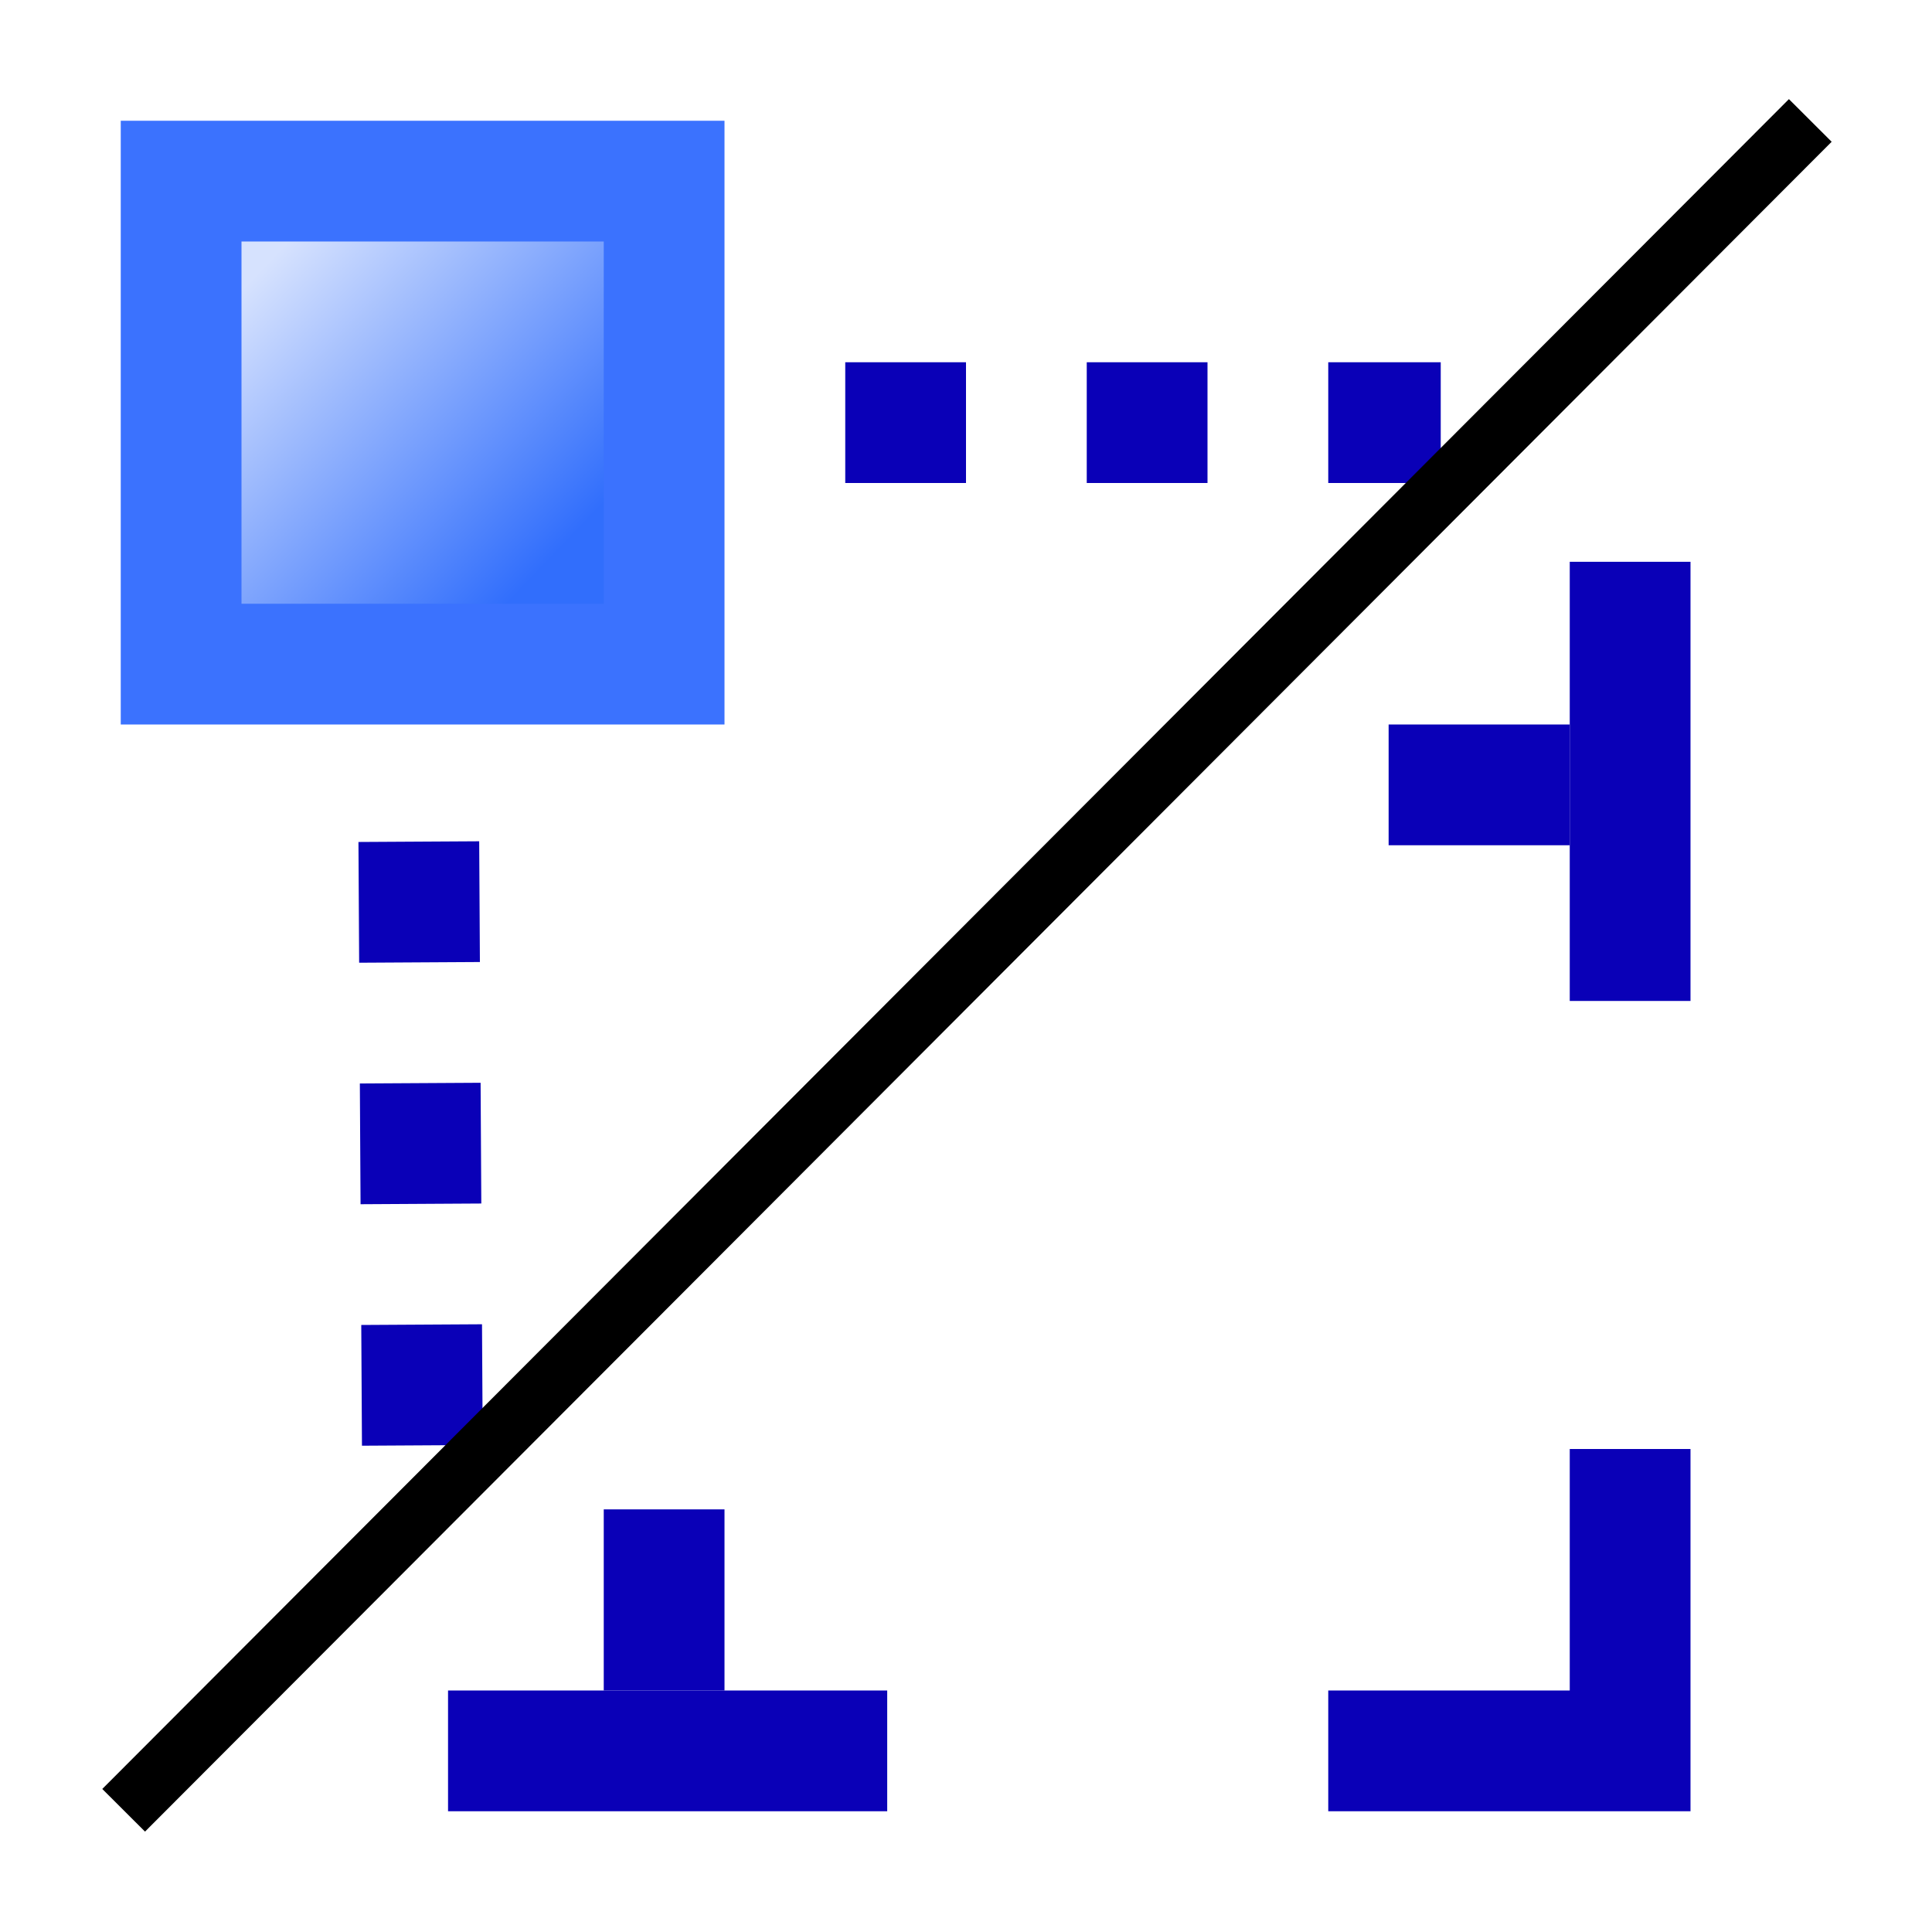 <?xml version="1.0" encoding="UTF-8" standalone="no"?>
<!-- Created with Inkscape (http://www.inkscape.org/) -->
<svg
   xmlns:dc="http://purl.org/dc/elements/1.1/"
   xmlns:cc="http://web.resource.org/cc/"
   xmlns:rdf="http://www.w3.org/1999/02/22-rdf-syntax-ns#"
   xmlns:svg="http://www.w3.org/2000/svg"
   xmlns="http://www.w3.org/2000/svg"
   xmlns:xlink="http://www.w3.org/1999/xlink"
   xmlns:sodipodi="http://inkscape.sourceforge.net/DTD/sodipodi-0.dtd"
   xmlns:inkscape="http://www.inkscape.org/namespaces/inkscape"
   width="32px"
   height="32px"
   id="svg1306"
   sodipodi:version="0.32"
   inkscape:version="0.43"
   inkscape:export-filename="C:\Daten\07_Projekte\Report\ch.gridvision.crm.report\src\res\icons\DrawSelectionTypeIcon.png"
   inkscape:export-xdpi="45.000000"
   inkscape:export-ydpi="45.000000"
   sodipodi:docbase="C:\Daten\07_Projekte\Report\ch.gridvision.crm.report\src\res\icons"
   sodipodi:docname="ChangeDrawSelectionTypeIcon.svg">
  <defs
     id="defs1308">
    <linearGradient
       id="linearGradient3811">
      <stop
         style="stop-color:#316efc;stop-opacity:1;"
         offset="0"
         id="stop3813" />
      <stop
         style="stop-color:#d6e2fe;stop-opacity:1;"
         offset="1"
         id="stop3815" />
    </linearGradient>
    <linearGradient
       id="linearGradient2263">
      <stop
         style="stop-color:#dfdeee;stop-opacity:1;"
         offset="0"
         id="stop2265" />
      <stop
         id="stop2271"
         offset="1"
         style="stop-color:#817dbc;stop-opacity:1;" />
    </linearGradient>
    <linearGradient
       id="linearGradient2770">
      <stop
         style="stop-color:#b1b1b1;stop-opacity:1;"
         offset="0"
         id="stop2772" />
      <stop
         style="stop-color:#ffffff;stop-opacity:1;"
         offset="1"
         id="stop2774" />
    </linearGradient>
    <linearGradient
       inkscape:collect="always"
       xlink:href="#linearGradient3811"
       id="linearGradient3817"
       x1="9.248"
       y1="9.121"
       x2="4.348"
       y2="4.437"
       gradientUnits="userSpaceOnUse" />
  </defs>
  <sodipodi:namedview
     id="base"
     pagecolor="#ffffff"
     bordercolor="#666666"
     borderopacity="1.0"
     inkscape:pageopacity="0.0"
     inkscape:pageshadow="2"
     inkscape:zoom="11.313708"
     inkscape:cx="18.245132"
     inkscape:cy="16.181203"
     inkscape:current-layer="layer1"
     showgrid="true"
     inkscape:grid-bbox="true"
     inkscape:document-units="px"
     inkscape:window-width="977"
     inkscape:window-height="682"
     inkscape:window-x="782"
     inkscape:window-y="268" />
  <g
     id="layer1"
     inkscape:label="Layer 1"
     inkscape:groupmode="layer">
    <rect
       style="opacity:1;fill:url(#linearGradient3817);fill-opacity:1.0;fill-rule:evenodd;stroke:#3b72fe;stroke-width:2;stroke-linecap:butt;stroke-linejoin:miter;stroke-miterlimit:4;stroke-dasharray:none;stroke-dashoffset:0;stroke-opacity:1"
       id="rect1321"
       width="8"
       height="8"
       x="3"
       y="3" />
    <path
       style="fill:none;fill-opacity:0.75;fill-rule:evenodd;stroke:#0a00b7;stroke-width:2;stroke-linecap:butt;stroke-linejoin:miter;stroke-miterlimit:4;stroke-dasharray:2, 2;stroke-dashoffset:0;stroke-opacity:1"
       d="M 14,7 L 23.863,7"
       id="path2198"
       sodipodi:nodetypes="cc" />
    <path
       style="fill:none;fill-opacity:0.75;fill-rule:evenodd;stroke:#0a00b7;stroke-width:2;stroke-linecap:butt;stroke-linejoin:miter;stroke-opacity:1;stroke-miterlimit:4;stroke-dasharray:2,2;stroke-dashoffset:0"
       d="M 6.937,13.94 L 7,24.758"
       id="path2200"
       sodipodi:nodetypes="cc" />
    <path
       style="fill:none;fill-opacity:0.75;fill-rule:evenodd;stroke:#000000;stroke-width:1px;stroke-linecap:butt;stroke-linejoin:miter;stroke-opacity:1"
       d="M 29.984,1.995 L 2.048,29.984"
       id="path1323"
       sodipodi:nodetypes="cc" />
    <path
       style="fill:none;fill-opacity:0.75;fill-rule:evenodd;stroke:#0a00b7;stroke-width:2;stroke-linecap:butt;stroke-linejoin:miter;stroke-miterlimit:4;stroke-dasharray:none;stroke-opacity:1"
       d="M 27,24 L 27,24 L 27,29 L 22,29"
       id="path2202" />
    <path
       style="fill:none;fill-opacity:0.75;fill-rule:evenodd;stroke:#0a00b7;stroke-width:2;stroke-linecap:butt;stroke-linejoin:miter;stroke-miterlimit:4;stroke-dasharray:none;stroke-opacity:1"
       d="M 27,9.305 L 27,16.579"
       id="path2204"
       sodipodi:nodetypes="cc" />
    <path
       style="fill:none;fill-opacity:0.75;fill-rule:evenodd;stroke:#0a00b7;stroke-width:2;stroke-linecap:butt;stroke-linejoin:miter;stroke-miterlimit:4;stroke-dasharray:none;stroke-opacity:1"
       d="M 26,13 L 23,13"
       id="path2206" />
    <path
       style="fill:none;fill-opacity:0.75;fill-rule:evenodd;stroke:#0a00b7;stroke-width:2;stroke-linecap:butt;stroke-linejoin:miter;stroke-miterlimit:4;stroke-dasharray:none;stroke-opacity:1"
       d="M 14.695,29 L 7.421,29"
       id="path2208"
       sodipodi:nodetypes="cc" />
    <path
       style="fill:none;fill-opacity:0.75;fill-rule:evenodd;stroke:#0a00b7;stroke-width:2;stroke-linecap:butt;stroke-linejoin:miter;stroke-miterlimit:4;stroke-dasharray:none;stroke-opacity:1"
       d="M 11,28 L 11,25"
       id="path2210" />
  </g>
</svg>
